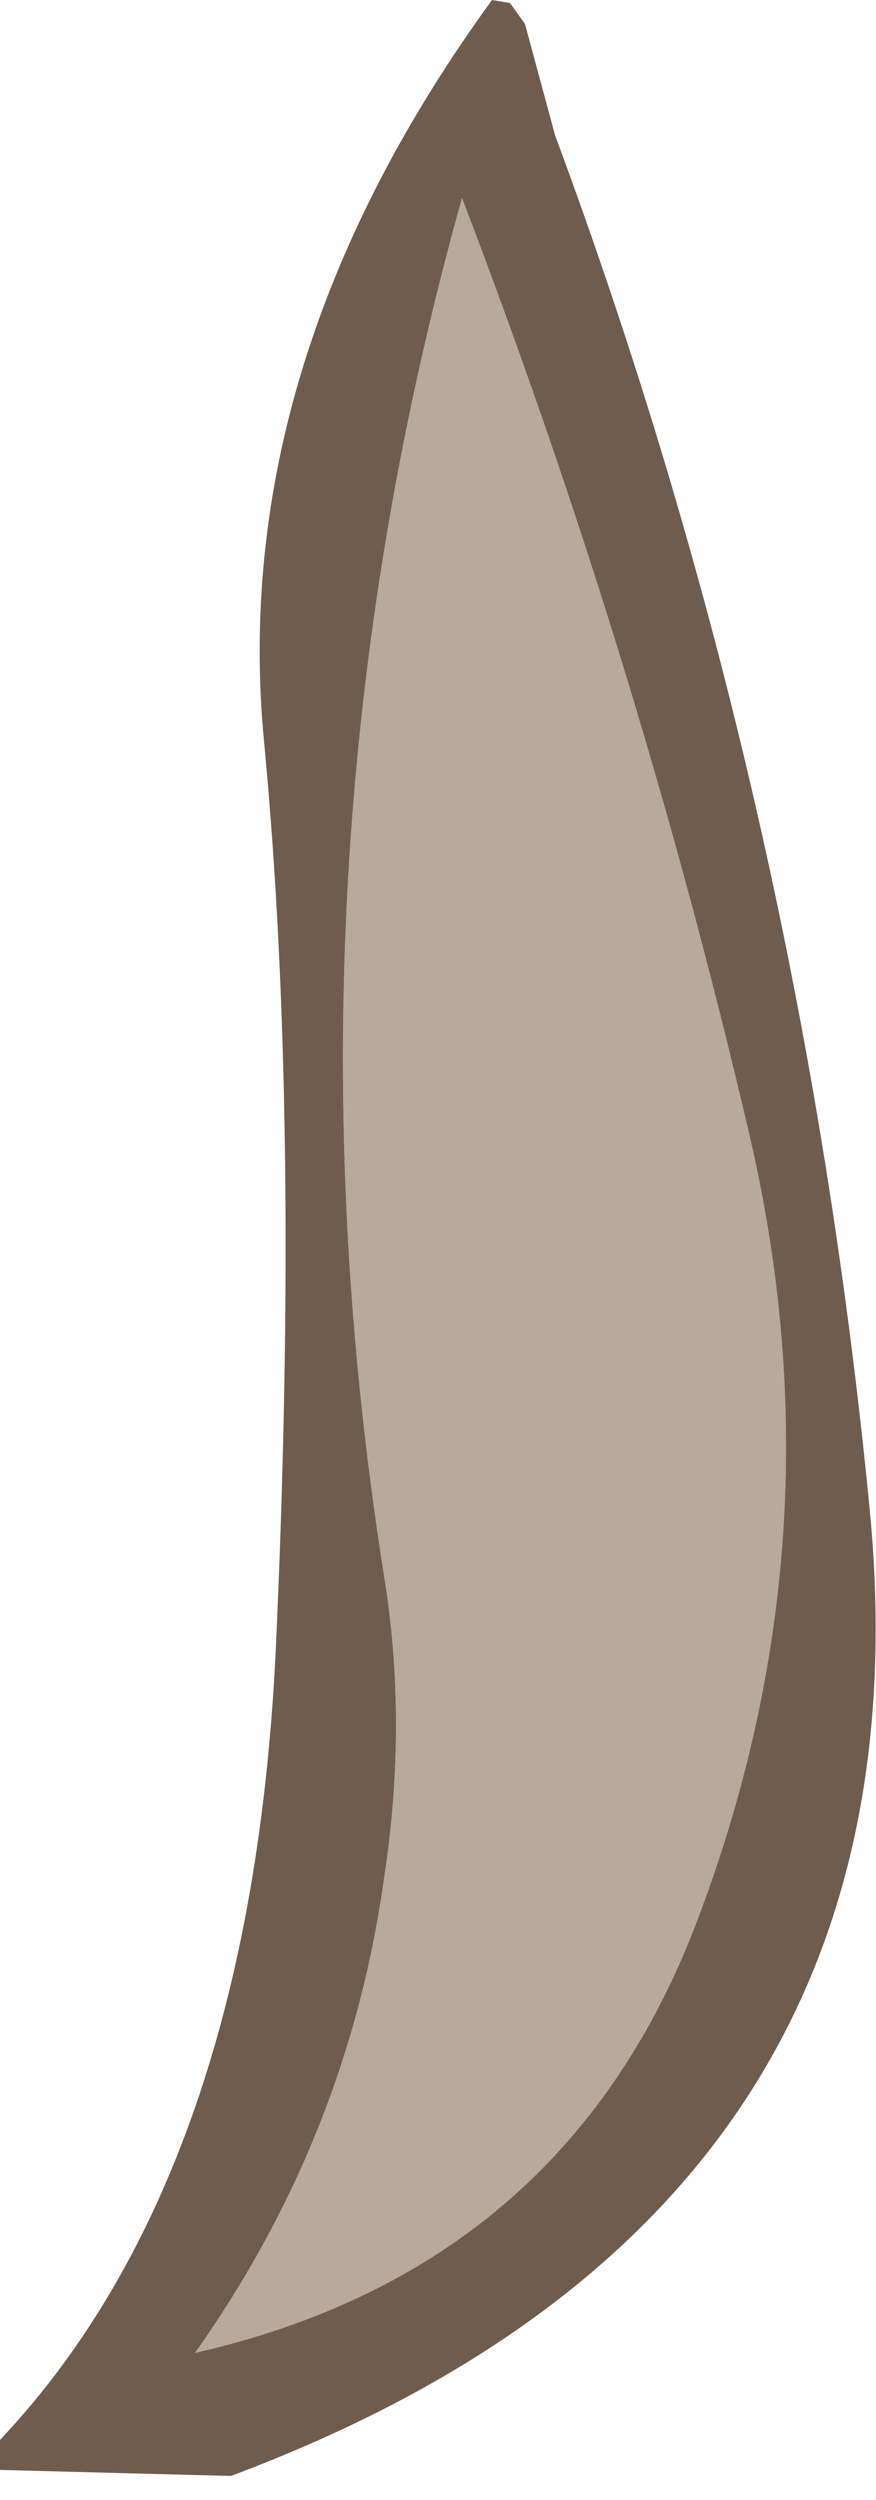 <?xml version="1.0" encoding="UTF-8" standalone="no"?>
<svg xmlns:ffdec="https://www.free-decompiler.com/flash" xmlns:xlink="http://www.w3.org/1999/xlink" ffdec:objectType="shape" height="41.65px" width="14.6px" xmlns="http://www.w3.org/2000/svg">
  <g transform="matrix(1.0, 0.0, 0.0, 1.0, 41.0, 25.05)">
    <path d="M-33.3 -21.75 Q-30.35 -14.05 -28.5 -6.1 -26.95 0.6 -29.4 7.0 -31.6 12.75 -37.75 14.15 -35.2 10.55 -34.6 6.25 -34.2 3.65 -34.6 1.2 -36.45 -10.5 -33.3 -21.75" fill="#b9a99b" fill-rule="evenodd" stroke="none"/>
    <path d="M-33.3 -21.75 Q-36.45 -10.5 -34.6 1.2 -34.2 3.65 -34.6 6.25 -35.2 10.55 -37.75 14.15 -31.6 12.75 -29.4 7.0 -26.95 0.6 -28.5 -6.1 -30.35 -14.05 -33.3 -21.75 M-32.5 -25.0 L-32.25 -24.65 -31.75 -22.8 Q-27.65 -11.75 -26.5 0.15 -25.4 11.8 -37.15 16.2 L-41.0 16.1 -41.0 15.6 Q-36.8 11.15 -36.4 2.35 -36.0 -6.45 -36.6 -12.7 -37.2 -19.0 -32.8 -25.05 L-32.5 -25.0" fill="#6f5c4d" fill-rule="evenodd" stroke="none"/>
  </g>
</svg>
